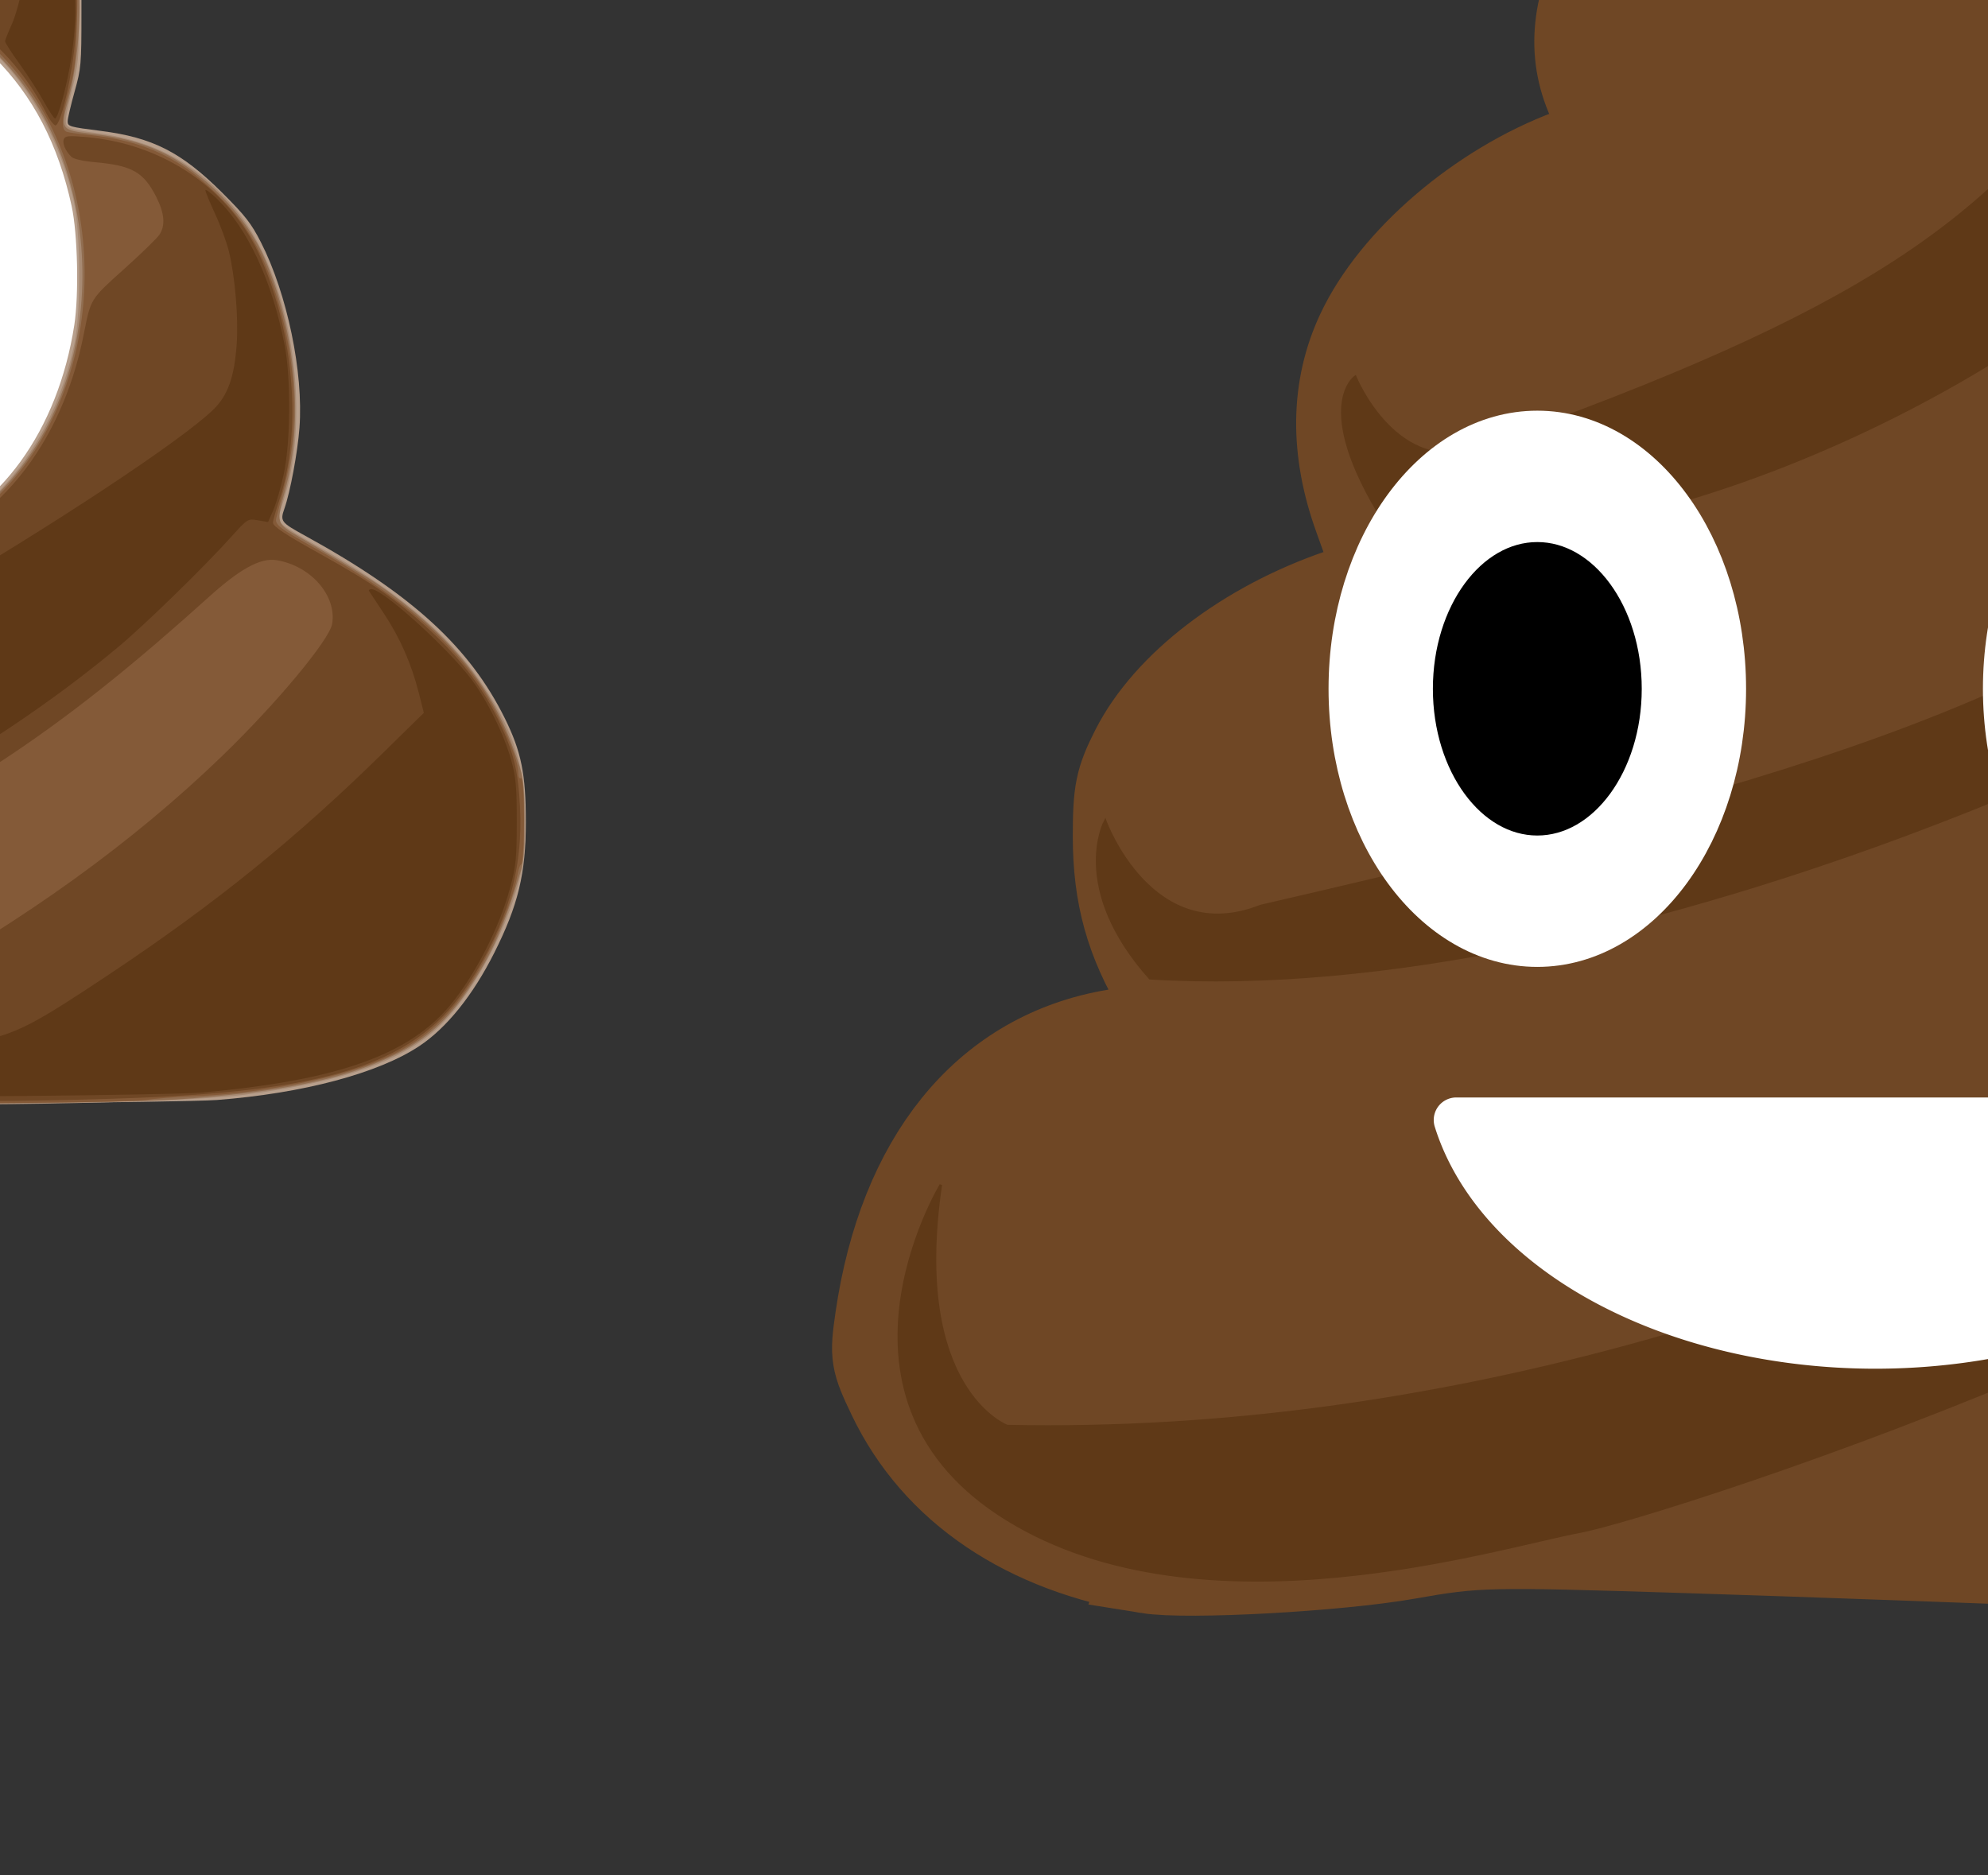 <?xml version="1.0" encoding="UTF-8" standalone="no"?>
<!-- Created with Inkscape (http://www.inkscape.org/) -->

<svg
   xmlns:dc="http://purl.org/dc/elements/1.1/"
   xmlns:cc="http://creativecommons.org/ns#"
   xmlns:rdf="http://www.w3.org/1999/02/22-rdf-syntax-ns#"
   xmlns:svg="http://www.w3.org/2000/svg"
   xmlns="http://www.w3.org/2000/svg"
   xmlns:sodipodi="http://sodipodi.sourceforge.net/DTD/sodipodi-0.dtd"
   xmlns:inkscape="http://www.inkscape.org/namespaces/inkscape"
   id="svg3336"
   version="1.1"
   inkscape:version="0.91 r13725"
   width="794"
   height="749"
   viewBox="0 0 794 749"
   sodipodi:docname="turd.svg">
  <rect x="0" y="0" width="794" height="749" fill="#333333" stroke="none"/>
  <defs
     id="defs3340" />
  <sodipodi:namedview
     pagecolor="#ffffff"
     bordercolor="#666666"
     borderopacity="1"
     objecttolerance="10"
     gridtolerance="10"
     guidetolerance="10"
     inkscape:pageopacity="0"
     inkscape:pageshadow="2"
     inkscape:window-width="1094"
     inkscape:window-height="860"
     id="namedview3338"
     showgrid="false"
     inkscape:zoom="0.19962217"
     inkscape:cx="1048.3146"
     inkscape:cy="-207.97124"
     inkscape:window-x="0"
     inkscape:window-y="1"
     inkscape:window-maximized="0"
     inkscape:current-layer="g4205" />
  <g
     inkscape:groupmode="layer"
     id="layer1"
     inkscape:label="bot" />
  <g
     id="g3375"
     inkscape:export-xdpi="90"
     inkscape:export-ydpi="90">
    <g
       transform="translate(26.108,-22.378)"
       id="g3346">
      <g
         id="g4225"
         transform="translate(-633.697,-252.978)">
        <ellipse
           transform="translate(-26.108,22.378)"
           style="fill:#ffffff;fill-opacity:1;stroke:none;stroke-width:1;stroke-miterlimit:4;stroke-dasharray:none;stroke-opacity:1"
           id="path3364"
           cx="318.889"
           cy="362.977"
           rx="88.891"
           ry="116.242" />
        <ellipse
           transform="translate(-26.108,22.378)"
           ry="116.242"
           rx="88.891"
           cy="362.977"
           cx="582.453"
           id="ellipse3368"
           style="fill:#ffffff;fill-opacity:1;stroke:none;stroke-width:1;stroke-miterlimit:4;stroke-dasharray:none;stroke-opacity:1" />
        <rect
           transform="translate(-26.108,22.378)"
           style="fill:#ffffff;fill-opacity:1;stroke:none;stroke-width:1;stroke-miterlimit:4;stroke-dasharray:none;stroke-opacity:1"
           id="rect3370"
           width="329.456"
           height="87.026"
           x="275.997"
           y="506.57" />
        <path
           style="fill:#b79f8c"
           d="m 532.621,716.114 c -1.925,-0.209 -19.475,-0.846 -39,-1.415 -19.525,-0.57 -47.425,-1.694 -62,-2.498 -14.575,-0.804 -44.95,-2.154 -67.5,-2.998 -22.55,-0.845 -50.45,-2.025 -62,-2.623 -22.682,-1.174 -19.512,-1.41 -68,5.069 -23.567,3.149 -47.511,4.343 -73.5,3.665 -31.864,-0.831 -50.479,-4.095 -72.589,-12.725 -33.518,-13.083 -57.197,-39.103 -62.888,-69.105 -6.454,-34.025 10.988,-84.067 37.763,-108.338 16.807,-15.235 39.547,-25.613 62.43,-28.49 14.253,-1.792 15.286,-2.014 15.258,-3.276 -0.015,-0.663 -2.077,-3.905 -4.583,-7.205 -13.829,-18.209 -21.02,-44.294 -18.408,-66.766 4.135,-35.569 23.576,-66.774 52.112,-83.645 21.733,-12.849 48.906,-20.438 48.906,-13.658 0,0.748 -1.376,4.593 -3.057,8.544 -7.044,16.554 -9.986,30.068 -10.671,49.026 -1.876,51.908 24.608,97.947 64.228,111.652 7.164,2.478 9.359,2.765 21,2.745 11.37,-0.02 14.003,-0.356 21,-2.684 11.811,-3.929 19.88,-9.084 30.064,-19.205 17.025,-16.92 27.51,-37.688 32.571,-64.508 1.933,-10.245 1.621,-36.739 -0.564,-48 -7.201,-37.098 -25.927,-64.185 -53.51,-77.404 -10.739,-5.147 -20.029,-6.944 -32.916,-6.369 -22.327,0.996 -41.25,11.431 -56.948,31.404 -3.618,4.603 -7.316,8.37 -8.218,8.37 -3.8,0 -13.4,-17.704 -17.081,-31.5 -2.996,-11.228 -3.056,-28.779 -0.139,-40.5 5.685,-22.842 18.218,-43.161 40.149,-65.092 18.138,-18.137 28.637,-24.844 53.092,-33.916 6.325,-2.346 11.914,-4.641 12.419,-5.099 0.543,-0.492 -0.55,-3.688 -2.667,-7.804 -4.833,-9.395 -6.124,-16.268 -5.467,-29.089 0.961,-18.739 8.007,-36.607 23.361,-59.239 10.815,-15.943 11.596,-17.982 11.549,-30.17 -0.063,-16.551 -3.719,-29.23 -10.092,-34.997 -11.572,-10.473 23.651,-14.54 46.896,-5.416 14.461,5.676 36.476,18.06 58.649,32.99 83.52,56.238 122.292,114.282 112.824,168.903 -2.869,16.549 -3.335,15.295 6.027,16.218 16.125,1.591 24.73,3.636 34,8.082 19.053,9.138 38.112,28.625 50.383,51.517 l 4.617,8.612 0,21.5 c 0,20.403 -0.14,22.002 -2.75,31.339 -1.512,5.412 -2.75,10.69 -2.75,11.731 0,2.127 0.514,2.278 13.371,3.912 20.517,2.607 32.071,8.486 48.187,24.518 9.388,9.339 11.75,12.359 15.644,20 10.494,20.592 17.003,51.92 15.375,74 -0.722,9.797 -3.683,25.717 -6.009,32.309 -1.786,5.061 -1.437,5.519 8.234,10.825 42.645,23.399 65.748,44.524 79.813,72.978 6.553,13.256 8.378,22.272 8.379,41.387 10e-4,20.55 -3.075,33.286 -12.626,52.271 -8.518,16.934 -19.009,29.978 -29.95,37.24 -16.386,10.877 -46.47,18.886 -80.826,21.519 -12.526,0.96 -154.334,2.195 -161.591,1.407 z m -98.211,-98.499 c 38.195,-4.176 73.919,-18.985 103.586,-42.943 13.547,-10.939 16.675,-17.698 10.799,-23.328 -1.554,-1.489 -4.366,-3.203 -6.25,-3.81 -4.393,-1.415 -202.008,-2.376 -230.005,-1.119 -21.498,0.965 -25.003,1.929 -27.76,7.637 -1.894,3.92 -0.174,7.516 6.828,14.277 35.214,34.001 94.73,54.542 142.802,49.286 z m 140.697,-126.765 c 32.135,-11.077 55.662,-43.503 62.159,-85.673 1.887,-12.25 1.349,-36.395 -1.06,-47.5 -5.353,-24.682 -15.466,-44.101 -31.024,-59.574 -8.999,-8.949 -18.707,-15.227 -29.756,-19.243 -6.679,-2.428 -8.592,-2.656 -22.306,-2.669 -13.008,-0.012 -15.869,0.286 -21.542,2.248 -40.214,13.907 -67.474,64.338 -62.977,116.51 1.992,23.11 7.948,42.924 17.518,58.279 6.368,10.217 18.169,22.441 27.869,28.865 9.211,6.101 13.169,7.929 23.132,10.682 10.331,2.855 26.493,2.035 37.986,-1.926 z M 545.844,449.614 c -11.822,-2.33 -23.821,-13.016 -30.673,-27.316 -6.582,-13.736 -7.987,-20.431 -7.999,-38.122 -0.009,-12.635 0.35,-16.261 2.272,-23 5.392,-18.9 15.423,-32.547 28.778,-39.147 6.561,-3.242 8.329,-3.682 14.68,-3.646 18.924,0.107 34.964,14.343 42.893,38.069 3.163,9.464 3.251,10.192 3.289,27.224 0.034,15.274 -0.248,18.491 -2.219,25.291 -6.462,22.295 -20.367,37.535 -37.128,40.693 -6.096,1.149 -7.854,1.143 -13.891,-0.047 z m -265.223,-0.523 c -14.415,-3.81 -27.669,-19.234 -34.215,-39.818 -2.894,-9.099 -3.608,-32.427 -1.337,-43.638 3.754,-18.528 15.351,-36.178 28.458,-43.311 6.044,-3.29 15.472,-4.807 22.63,-3.642 15.241,2.481 29.534,17.691 37.112,39.494 2.622,7.545 2.783,8.996 2.816,25.5 0.032,15.621 -0.216,18.3 -2.306,24.957 -6.817,21.709 -19.578,36.642 -34.618,40.51 -7.242,1.862 -11.339,1.851 -18.54,-0.052 z"
           id="path3360"
           inkscape:connector-curvature="0" />
        <path
           style="fill:#a78a73"
           d="m 528.121,715.633 c -28.364,-1.209 -64.531,-2.948 -93,-4.47 -45.037,-2.408 -131.999,-5.83 -149,-5.863 -12.843,-0.025 -20.341,0.598 -38,3.157 -36.756,5.326 -51.298,6.624 -74.5,6.645 -31.645,0.029 -56.378,-3.448 -77.967,-10.963 -36.93,-12.855 -58.475,-33.563 -68.644,-65.98 -2.427,-7.736 -2.811,-10.58 -2.771,-20.483 0.039,-9.549 0.6,-13.705 3.306,-24.5 8.449,-33.709 22.181,-56.921 43.279,-73.156 15.764,-12.13 38.657,-21.001 58.797,-22.785 10.056,-0.89 13,-1.517 13,-2.766 0,-0.577 -2.195,-4.028 -4.877,-7.671 -13.347,-18.122 -19.328,-36.111 -19.278,-57.989 0.079,-34.421 18.981,-70.661 46.213,-88.602 18.278,-12.042 49.587,-23.15 52.404,-18.593 0.319,0.516 -0.963,4.678 -2.848,9.25 -7.651,18.551 -10.614,33.573 -10.614,53.812 0,23.043 3.892,39.681 13.969,59.724 25.305,50.328 74.406,65.961 115.531,36.783 15.466,-10.973 30.042,-32.674 37.332,-55.58 11.825,-37.156 6.12,-81.731 -14.409,-112.585 -26.57,-39.932 -72.021,-50.389 -107.923,-24.831 -5.989,4.263 -17.229,15.448 -23.105,22.99 -2.771,3.557 -3.287,3.834 -4.805,2.574 -3.174,-2.634 -9.475,-14.537 -12.505,-23.621 -7.613,-22.825 -5.579,-44.692 6.414,-68.954 7.21,-14.586 18.437,-29.259 33.87,-44.265 18.333,-17.825 26.785,-22.799 58.881,-34.647 2.612,-0.964 4.75,-2.345 4.75,-3.067 0,-0.722 -1.568,-4.623 -3.485,-8.667 -11.382,-24.019 -5.556,-51.104 18.859,-87.681 5.26,-7.88 9.915,-15.98 10.344,-18 1.298,-6.104 0.71,-22.192 -1.109,-30.342 -1.174,-5.26 -2.716,-8.997 -4.911,-11.897 -1.76,-2.325 -3.773,-4.996 -4.475,-5.934 -5.838,-7.816 19.025,-11.562 37.863,-5.704 27.89,8.672 79.099,40.962 115.081,72.566 36.98,32.479 58.717,66.278 64.37,100.084 1.982,11.855 1.655,22.556 -1.124,36.81 -1.167,5.985 -1.462,9.598 -0.834,10.226 0.534,0.534 5.991,1.411 12.126,1.95 25.346,2.224 39.431,9.115 57.896,28.323 10.152,10.561 19.558,23.594 24.247,33.594 2.59,5.524 2.65,6.106 2.65,25.652 0,18.856 -0.17,20.675 -2.967,31.794 -2.211,8.787 -2.698,12.221 -1.911,13.469 0.768,1.217 3.743,2.012 10.883,2.909 24.006,3.015 41.224,12.309 56.502,30.5 21.845,26.01 30.77,79.836 19.282,116.285 l -2.508,7.958 2.479,2.132 c 1.364,1.173 7.6,4.975 13.859,8.45 30.239,16.786 51.43,34.444 64.805,54.002 12.147,17.762 16.94,31.258 17.758,50 0.311,7.132 0.064,15.881 -0.576,20.374 -3.099,21.758 -17.997,51.779 -33.064,66.626 -14.432,14.222 -38.709,22.824 -79.043,28.008 -25.979,3.339 -127.552,5.037 -176.5,2.949 z m -88.897,-97.492 c 22.729,-2.98 41.539,-8.542 61.008,-18.042 21.925,-10.698 47.613,-30.055 51.915,-39.119 1.701,-3.585 1.697,-3.853 -0.13,-7.264 -1.267,-2.366 -3.555,-4.371 -6.896,-6.041 l -5,-2.5 -122,0 -122,0 -5.572,2.613 c -6.108,2.865 -8.678,6.761 -7.516,11.393 1.961,7.813 26.865,27.346 49.588,38.893 35.094,17.834 71.442,24.676 106.603,20.067 z M 572.621,493.134 c 31.465,-9.627 56.063,-40.225 64.679,-80.458 2.762,-12.894 2.543,-45.081 -0.39,-57.593 -7.962,-33.957 -27.742,-61.61 -52.789,-73.801 -8.59,-4.181 -13.497,-5.535 -23.924,-6.604 -42.655,-4.372 -78.901,28.677 -90.793,82.785 -2.821,12.835 -2.993,37.005 -0.368,51.714 6.49,36.372 24.747,64.078 51.682,78.429 12.027,6.408 20.024,8.188 34.403,7.656 7.155,-0.265 14.22,-1.123 17.5,-2.127 z m -26.199,-44.485 c -10.424,-1.757 -22.905,-12.137 -29.491,-24.526 -11.909,-22.403 -12.277,-54.031 -0.896,-77.012 11.799,-23.824 32.471,-33.456 52.182,-24.315 7.88,3.655 17.684,14.179 22.376,24.02 6.467,13.565 7.533,18.954 7.49,37.86 -0.043,18.886 -1.149,24.41 -7.56,37.757 -6.726,14.004 -17.732,23.367 -30.701,26.118 -5.842,1.24 -6.59,1.245 -13.4,0.097 z M 281.551,448.371 c -14.782,-4.186 -27.695,-19.223 -34.087,-39.695 -2.095,-6.709 -2.335,-9.345 -2.279,-25 0.057,-16.005 0.281,-18.155 2.617,-25.167 5.807,-17.424 17.819,-32.439 29.441,-36.799 7.941,-2.979 20.64,-2.625 27.541,0.767 12.782,6.283 24.115,22.44 28.945,41.27 2.1,8.187 1.814,34.573 -0.466,42.928 -8.051,29.509 -30.585,47.678 -51.712,41.695 z"
           id="path3358"
           inkscape:connector-curvature="0" />
        <path
           style="fill:#916e51"
           d="m 537.121,715.676 c -18.568,-0.806 -46.389,-2.184 -101,-5.004 -44.409,-2.293 -106.373,-4.797 -139.5,-5.638 -21.882,-0.555 -23.215,-0.473 -48.5,2.999 -14.3,1.963 -30.725,4.02 -36.5,4.57 -5.775,0.55 -16.005,1.533 -22.733,2.183 -6.728,0.65 -16.628,0.914 -22,0.587 -39.893,-2.432 -64.569,-7.501 -85.897,-17.643 C 67.072,691.111 59.578,685.857 49.621,675.736 39.366,665.311 33.174,654.873 27.933,639.176 c -3.215,-9.629 -3.681,-12.246 -3.739,-21 -0.036,-5.5 0.48,-11.8 1.146,-14 0.666,-2.2 2.295,-8.501 3.62,-14.002 4.974,-20.656 14.244,-39.931 26.276,-54.638 16.651,-20.353 44.935,-34.537 75.491,-37.858 5.717,-0.621 10.971,-1.693 11.676,-2.382 1.036,-1.014 0.562,-2.193 -2.492,-6.186 -23.383,-30.582 -27.453,-67.167 -11.495,-103.329 13.315,-30.174 35.295,-49.597 68.546,-60.574 13.004,-4.293 18.459,-5.218 19.211,-3.258 0.305,0.796 -1.094,5.431 -3.109,10.301 -12.22,29.52 -13.629,64.632 -3.781,94.179 6.011,18.033 15.198,33.517 26.982,45.473 15.32,15.544 30.432,22.942 49.896,24.428 14.959,1.142 30.204,-3.305 44.94,-13.11 21.432,-14.26 38.556,-43.288 44.19,-74.908 3.454,-19.386 1.697,-45.806 -4.32,-64.987 -17.278,-55.072 -67.104,-83.607 -110.229,-63.127 -13.008,6.178 -22.259,13.904 -35.349,29.525 l -3.732,4.453 -2.961,-3.394 c -4.009,-4.596 -9.526,-16.16 -12.273,-25.729 -1.888,-6.578 -2.25,-10.186 -2.192,-21.877 0.061,-12.212 0.415,-15.15 2.776,-23 8.114,-26.98 29.667,-56.026 57.113,-76.971 6.458,-4.928 23.247,-13.162 36.95,-18.121 5.939,-2.15 11.005,-4.441 11.256,-5.092 0.251,-0.651 -1.469,-5.07 -3.822,-9.819 -4.178,-8.432 -4.289,-8.916 -4.702,-20.478 -0.818,-22.94 5.275,-39.531 25.451,-69.301 4.019,-5.93 7.823,-12.68 8.453,-15 0.718,-2.643 0.956,-8.699 0.637,-16.218 -0.615,-14.48 -3.063,-23.202 -8.198,-29.201 -1.938,-2.264 -3.524,-4.789 -3.524,-5.609 0,-0.821 1.688,-2.515 3.75,-3.766 3.262,-1.978 5.137,-2.279 14.405,-2.319 5.86,-0.025 11.71,0.444 13,1.042 1.29,0.598 5.582,2.065 9.539,3.26 19.22,5.805 55.473,27.176 89.067,52.507 49.655,37.441 79.501,77.091 86.819,115.337 1.974,10.32 1.756,27.722 -0.491,39.225 -1.018,5.212 -1.63,10.053 -1.359,10.759 0.613,1.596 2.049,1.881 16.007,3.169 18.282,1.687 30.262,6.558 44.702,18.175 12.234,9.841 26.486,27.668 33.045,41.331 2.91,6.063 3.496,8.538 4.047,17.09 0.882,13.717 -0.821,31.992 -4.133,44.345 -3.391,12.644 -3.315,12.762 9.152,14.24 11.491,1.362 19.241,3.346 27.241,6.974 17.059,7.735 34.354,25.424 41.845,42.799 12.495,28.982 15.693,65.299 8.172,92.799 -3.577,13.078 -3.575,13.082 5.695,18.483 24.411,14.221 29.695,17.491 36.801,22.773 25.295,18.802 40.271,37.888 48.957,62.395 3.954,11.154 3.968,11.25 4.105,27.194 0.094,10.974 -0.29,17.414 -1.222,20.5 -7.016,23.226 -11.56,33.516 -21.101,47.78 -8.337,12.464 -17.044,20.21 -29.539,26.279 -20.121,9.773 -45.769,14.951 -88.5,17.866 -18.148,1.238 -118.006,2.007 -139.5,1.074 z m -93.5,-97.651 c 29.119,-4.249 55.24,-14.312 80,-30.82 17.978,-11.986 30,-23.689 30,-29.203 0,-3.824 -2.866,-7.878 -7.41,-10.482 l -4.09,-2.344 -121,-0.267 c -85.142,-0.188 -122.574,0.059 -126.31,0.833 -6.06,1.256 -11.692,5.549 -12.444,9.486 -1.75,9.155 21.016,28.512 51.755,44.004 36.127,18.208 71.688,24.311 109.5,18.793 z M 570.469,494.094 c 12.794,-2.89 25.839,-10.834 37.653,-22.929 44.283,-45.337 42.939,-131.27 -2.738,-175.122 -9.745,-9.356 -19.52,-15.498 -30.484,-19.156 -6.895,-2.3 -9.425,-2.601 -22.278,-2.651 -13.295,-0.051 -15.107,0.166 -21.806,2.611 -38.252,13.966 -64.194,57.118 -64.194,106.78 0,49.261 21.035,88.56 56.621,105.782 14.792,7.158 29.721,8.639 47.226,4.685 z m -28.238,-46.843 c -14.966,-5.521 -27.741,-22.892 -32.317,-43.944 -2.312,-10.635 -2.017,-30.05 0.611,-40.13 4.84,-18.57 15.37,-33.555 27.917,-39.732 5.933,-2.921 7.542,-3.266 15.159,-3.254 7.337,0.011 9.339,0.413 14.409,2.888 12.215,5.963 23.065,20.921 27.791,38.312 3.05,11.224 3.035,34.364 -0.031,45.787 -4.83,17.999 -14.57,31.627 -26.966,37.732 -5.568,2.742 -7.925,3.309 -14.659,3.522 -5.098,0.162 -9.442,-0.269 -11.914,-1.18 z m -262.766,0.09 c -11.466,-4.278 -19.538,-12.28 -26.397,-26.164 -6.619,-13.4 -7.858,-19.295 -7.776,-37 0.055,-11.938 0.498,-16.592 2.171,-22.8 5.277,-19.591 18.872,-36.235 32.935,-40.323 7.771,-2.259 17.498,-1.454 24.636,2.038 11.67,5.709 23.073,21.832 27.685,39.144 2.809,10.541 3.049,32.507 0.469,42.942 -2.695,10.903 -9.801,24.475 -16.401,31.326 -8.137,8.446 -14.492,11.442 -25.168,11.866 -5.509,0.218 -9.786,-0.143 -12.156,-1.027 z"
           id="path3356"
           inkscape:connector-curvature="0" />
        <path
           style="fill:#845a38"
           d="m 547.371,715.906 c -11.412,-0.149 -20.75,-0.641 -20.75,-1.094 0,-0.453 -9.779,-1.136 -21.731,-1.517 -11.952,-0.382 -37.827,-1.572 -57.5,-2.645 -30.415,-1.659 -88.162,-4.143 -153.269,-6.594 -14.762,-0.556 -18.05,-0.322 -42.5,3.019 -33.764,4.613 -52.401,6.577 -62.55,6.591 -4.48,0.006 -8.535,0.496 -9.144,1.105 -0.676,0.676 -3.335,0.889 -6.95,0.559 -3.221,-0.294 -12.381,-1.006 -20.356,-1.582 -66.78,-4.824 -108.336,-28.903 -123.105,-71.33 -1.578,-4.532 -2.875,-9.216 -2.882,-10.407 -0.007,-1.192 -0.504,-2.33 -1.104,-2.53 -1.354,-0.451 -1.472,-22.823 -0.125,-23.701 0.508,-0.331 1.497,-3.752 2.197,-7.602 3.098,-17.033 12.126,-39.285 21.89,-53.953 16.551,-24.863 46.282,-41.918 79.441,-45.57 13.837,-1.524 14.689,-1.741 14.679,-3.746 -0.005,-0.952 -2.592,-5.339 -5.75,-9.748 -13.699,-19.128 -18.911,-36.515 -17.957,-59.902 0.66,-16.176 3.56,-27.438 11.093,-43.081 8.884,-18.448 20.049,-31.596 35.267,-41.53 13.275,-8.666 33.481,-17.066 44.779,-18.614 5.6,-0.768 5.718,-0.155 1.687,8.756 -6.009,13.286 -9.863,30.758 -10.783,48.888 -1.332,26.262 7.034,56.34 21.731,78.13 8.608,12.762 23.213,26.003 35.466,32.153 10.428,5.234 19.045,7.185 31.475,7.127 10.229,-0.048 12.532,-0.407 20.842,-3.244 18.475,-6.308 30.512,-15.456 42.327,-32.166 11.232,-15.885 19.179,-35.357 22.38,-54.831 2.672,-16.256 1.654,-40.977 -2.313,-56.169 -6.009,-23.014 -15.758,-40.507 -30.409,-54.566 -12.715,-12.201 -24.51,-18.635 -40.043,-21.844 -17.241,-3.561 -34.854,-0.295 -51.518,9.555 -5.748,3.398 -21.287,18.024 -26.935,25.355 -3.037,3.941 -3.113,3.973 -5.149,2.148 -2.981,-2.672 -9.613,-15.918 -12.34,-24.648 -3.17,-10.146 -3.397,-33.642 -0.43,-44.5 5.885,-21.539 18.942,-41.982 40.357,-63.187 5.658,-5.603 13.087,-12.31 16.509,-14.905 7.193,-5.456 24.147,-13.801 37.433,-18.425 13.943,-4.853 13.574,-4.239 8.533,-14.225 -12.164,-24.096 -6.344,-51.767 18.662,-88.733 9.084,-13.429 11.092,-18.529 11.092,-28.17 0,-14.715 -3.767,-29.241 -9.181,-35.408 -3.685,-4.197 -3.334,-6.59 1.193,-8.14 1.918,-0.656 3.038,-1.282 2.488,-1.391 -0.55,-0.108 1.418,-0.489 4.374,-0.846 6.99,-0.844 18.814,-0.121 16.985,1.038 -0.96,0.608 -0.582,0.866 1.285,0.877 13.562,0.079 53.219,21.347 90.949,48.777 59.2,43.039 91.015,85.893 96.129,129.483 1.169,9.965 0.569,18.725 -2.398,35.003 -0.884,4.851 -0.925,7.052 -0.145,7.832 0.597,0.597 6.2,1.514 12.453,2.037 18.144,1.519 29.054,5.149 41.868,13.928 12.653,8.669 25.442,22.735 34.966,38.455 7.828,12.922 8.358,15.465 7.764,37.265 -0.44,16.157 -0.869,20.018 -3.12,28.057 -3.113,11.12 -3.358,15.831 -0.86,16.538 0.963,0.272 4.675,0.792 8.25,1.154 23.178,2.349 38.1,9.573 54.088,26.185 9.728,10.108 15.748,20.655 20.718,36.3 8.768,27.6 9.986,54.33 3.584,78.673 -1.421,5.405 -2.799,10.74 -3.061,11.855 -0.648,2.758 1.02,4.046 16.171,12.496 30.687,17.113 50.118,33.053 64.102,52.586 7.703,10.76 16.398,30.336 16.398,36.917 0,1.472 0.432,2.324 1,1.973 1.664,-1.028 1.684,33.363 0.02,34.5 -0.402,0.275 -1.056,2.3 -1.452,4.5 -1.268,7.038 -5.577,18.717 -10.636,28.826 -12.847,25.67 -26.265,38.461 -49.089,46.79 -17.709,6.463 -46.226,11.543 -69.843,12.442 -7.425,0.283 -15.75,0.943 -18.5,1.468 -5.005,0.955 -79.707,1.712 -118.75,1.203 z M 440.966,619.176 c 34.567,-4.531 67.536,-18.402 95.156,-40.034 12.372,-9.69 18.503,-16.796 18.496,-21.438 -0.006,-3.937 -3.502,-8.725 -8.207,-11.237 l -4.289,-2.29 -123.5,0 c -134.315,0 -128.083,-0.263 -134.001,5.655 -5.394,5.394 -3.888,11.811 4.672,19.917 26.769,25.347 68.856,44.89 107.328,49.838 10.753,1.383 32.173,1.185 44.344,-0.411 z M 569.108,495.161 c 22.043,-4.669 44.332,-23.45 57.303,-48.283 27.295,-52.259 16.306,-120.336 -25.175,-155.953 -6.773,-5.815 -20.147,-13.158 -28.614,-15.71 -8.315,-2.506 -26.001,-3.111 -34.214,-1.171 -44.033,10.402 -74.793,59.045 -72.489,114.632 0.9,21.725 5.442,41.539 12.95,56.5 12.531,24.969 31.724,42.192 54.753,49.132 9.091,2.74 24.796,3.117 35.487,0.853 z M 544.551,447.371 c -16.163,-4.577 -29.433,-21.863 -34.103,-44.424 -1.636,-7.902 -1.926,-12.162 -1.516,-22.271 0.826,-20.393 6.643,-35.917 17.821,-47.557 10.653,-11.094 21.937,-15.078 33.973,-11.995 15.685,4.018 27.348,17.236 34.055,38.595 2.071,6.596 2.342,9.42 2.342,24.457 0,19.507 -1.089,25.058 -7.468,38.077 -9.503,19.394 -28.316,29.871 -45.103,25.118 z m -262.429,0.434 c -14.049,-3.675 -26.933,-18.459 -33.664,-38.629 -2.092,-6.27 -2.336,-8.825 -2.336,-24.5 0,-15.55 0.261,-18.336 2.342,-25 5.067,-16.226 15.733,-30.806 26.193,-35.804 20.098,-9.602 40.393,-0.19 52.4,24.304 5.902,12.04 7.042,17.939 7.054,36.5 0.009,14.519 -0.271,17.4 -2.331,24 -7.44,23.827 -22.485,38.755 -39.899,39.59 -3.717,0.178 -8.109,-0.029 -9.759,-0.461 z"
           id="path3354"
           inkscape:connector-curvature="0" />
        <path
           style="fill:#6f4725"
           d="m 574.621,715.037 c -43.64,-1.297 -80.505,-2.792 -120.5,-4.886 -25.85,-1.354 -64.1,-3.13 -85,-3.947 -20.9,-0.817 -49.475,-1.997 -63.5,-2.622 l -25.5,-1.136 -25.5,3.563 c -45.972,6.424 -53.455,7.071 -82,7.091 -27.248,0.019 -37.033,-0.8 -55,-4.606 -30.086,-6.373 -51.8,-17.338 -67.618,-34.146 -12.061,-12.815 -19.682,-27.302 -22.952,-43.627 -2.782,-13.889 -0.259,-32.852 7.238,-54.388 6.555,-18.833 16.48,-34.757 29.295,-47 18.419,-17.598 38.955,-26.724 67.848,-30.154 12.271,-1.457 14.189,-1.917 14.189,-3.409 0,-0.433 -2.629,-4.428 -5.843,-8.878 -11.266,-15.6 -16.944,-29.605 -19.145,-47.218 -4.254,-34.042 14.64,-75.952 43.536,-96.572 8.162,-5.825 21.954,-12.635 33.076,-16.334 11.904,-3.959 16.376,-4.749 16.376,-2.893 0,2.96 -5.925,6.887 -16.95,11.235 -23.71,9.35 -42.097,23.657 -52.113,40.547 l -4.438,7.483 0.005,10.017 c 0.006,10.602 1.471,15.364 5.37,17.45 2.971,1.59 18.961,3.197 38.88,3.908 l 18.469,0.659 3.719,10.5 c 8.889,25.093 18.886,39.594 39.306,57.017 10.318,8.803 11.656,10.318 10,11.317 -3.144,1.897 -52.575,7.699 -86.25,10.122 -34.846,2.508 -44.904,3.499 -52.407,5.166 -13.758,3.056 -33.944,14.301 -45.419,25.303 -6.091,5.84 -9.174,14.295 -9.174,25.156 0,8.199 0.875,9.063 12.191,12.034 28.245,7.415 68.376,10.247 113.091,7.979 25.735,-1.305 36.54,-2.507 69.003,-7.67 12.531,-1.993 23.822,-3.364 25.091,-3.045 1.269,0.318 7.891,4.664 14.716,9.657 57.516,42.079 119.66,53.415 180.958,33.011 33.317,-11.09 67.397,-33.634 83.433,-55.19 7.43,-9.987 8.206,-19.811 1.955,-24.728 -3.54,-2.785 -7.292,-3 -71.937,-4.136 -57.874,-1.016 -66.85,-1.443 -66.281,-3.151 0.175,-0.526 5.935,-3.343 12.8,-6.26 12.843,-5.458 31.855,-14.198 56.627,-26.031 l 14.146,-6.758 8.344,3.767 c 13.59,6.136 19.205,7.544 32.365,8.112 14.462,0.625 23.419,-0.988 34.376,-6.192 28.905,-13.727 50.019,-43.971 57.58,-82.482 2.757,-14.039 2.597,-13.782 16.053,-25.851 6.854,-6.147 13.231,-12.351 14.171,-13.785 2.396,-3.657 1.979,-8.532 -1.283,-14.979 -5.066,-10.013 -9.656,-12.603 -24.699,-13.938 -4.67,-0.414 -8.385,-1.277 -9.257,-2.148 -2.367,-2.367 -3.639,-5.346 -2.997,-7.02 0.505,-1.315 1.851,-1.459 8.475,-0.907 31.553,2.631 58.285,21.053 70.235,48.4 13.516,30.931 16.423,69.685 7.278,96.998 -1.339,3.999 -2.435,7.89 -2.435,8.646 0,1.524 4.787,4.698 19,12.598 22.128,12.3 32.397,19.569 45.856,32.461 11.105,10.637 19.428,21.846 25.263,34.025 5.962,12.443 7.797,19.847 8.552,34.5 1.275,24.773 -5.062,46.664 -20.383,70.415 -20.182,31.286 -52.825,42.578 -132.288,45.759 -27.291,1.093 -71.242,1.686 -88,1.188 z m -91.641,-15.367 c 37.069,-5.722 49.993,-10.147 83.141,-28.471 51.87,-28.673 94.461,-59.388 130.206,-93.902 21.655,-20.909 42.905,-46.45 43.937,-52.809 1.842,-11.351 -8.681,-23.285 -22.407,-25.412 -6.241,-0.967 -14.406,3.496 -26.735,14.613 -56.984,51.381 -95.349,77.318 -160.479,108.495 -32.583,15.597 -45.063,21.085 -65.773,28.922 -31.366,11.869 -60.635,25.7 -67.993,32.13 -4.511,3.941 -3.967,5.682 2.874,9.203 5.531,2.846 14.943,4.749 35.371,7.15 21.02,2.471 32.249,2.49 47.859,0.081 z M 348.621,473.391 c 0,-0.829 2.787,-5.942 6.194,-11.361 17.054,-27.13 23.189,-46.193 24.495,-76.111 0.368,-8.43 1.07,-14.592 1.717,-15.077 0.602,-0.451 6.269,-3.019 12.594,-5.707 12.217,-5.192 56.665,-27.147 71.174,-35.156 4.771,-2.634 8.995,-4.467 9.388,-4.074 0.393,0.393 -0.683,5.564 -2.389,11.493 -5.42,18.824 -6.612,27.118 -6.579,45.779 0.023,13.235 0.514,19.539 2.218,28.465 2.741,14.357 2.761,17.424 0.133,19.872 -4.047,3.77 -53.592,22.884 -92.624,35.732 -22.572,7.43 -26.321,8.306 -26.321,6.146 z m -65.911,-25.8 c -16.538,-3.246 -32.167,-24.034 -36.024,-47.915 -4.276,-26.474 3.053,-53.27 18.636,-68.133 9.292,-8.863 12.889,-10.367 24.799,-10.367 9.201,0 10.425,0.236 15.319,2.947 7.762,4.3 16.383,14.022 21.118,23.816 5.99,12.39 7.478,19.706 7.472,36.737 -0.006,16.692 -1.302,23.011 -7.282,35.5 -7.122,14.877 -16.697,23.909 -28.588,26.967 -6.528,1.679 -8.838,1.746 -15.45,0.448 z m 264.842,0.06 c -16.049,-2.663 -30.735,-19.734 -36.541,-42.476 -2.67,-10.459 -2.435,-32.315 0.461,-42.942 4.782,-17.547 15.023,-31.91 27.148,-38.074 7.187,-3.654 17.453,-4.491 24.869,-2.027 16.373,5.438 29.153,23.896 33.229,47.99 1.634,9.661 0.593,29.067 -2.059,38.374 -7.649,26.841 -26.565,42.563 -47.108,39.155 z M 626.033,320.493 c -12.533,-24.78 -34.144,-42.467 -59.726,-48.883 -4.777,-1.198 -8.663,-2.686 -8.633,-3.306 0.029,-0.62 3.462,-3.827 7.629,-7.127 11.814,-9.356 26.481,-23.645 27.999,-27.278 1.089,-2.607 1.14,-4.173 0.244,-7.503 -2.895,-10.751 -7.001,-14.384 -22.924,-20.288 -6.159,-2.284 -9.198,-2.794 -17,-2.856 -8.923,-0.071 -9.864,0.124 -15.5,3.209 -3.3,1.806 -9.431,6.081 -13.624,9.5 -36.872,30.06 -46.337,36.803 -69.915,49.813 -27.353,15.092 -41.386,21.067 -79.9,34.019 -20.022,6.733 -17.044,7.136 -29.56,-4.001 -19.825,-17.64 -34.466,-24.063 -54.936,-24.098 -12.322,-0.021 -20.356,1.857 -32.064,7.495 -11.093,5.343 -20.309,12.866 -29.038,23.705 -3.668,4.555 -7.032,8.419 -7.475,8.585 -2.561,0.964 -10.745,-14.878 -14.104,-27.303 -2.78,-10.282 -3.034,-28.659 -0.538,-38.863 3.619,-14.794 10.555,-28.688 21.903,-43.874 7.95,-10.64 31.472,-34.176 39.367,-39.391 9.044,-5.974 34.258,-16.607 44.635,-18.823 3.627,-0.775 3.56,-3.202 -0.253,-9.216 -14.364,-22.649 -9.207,-52.331 15.434,-88.834 12.742,-18.876 12.055,-17.068 11.973,-31.5 -0.099,-17.529 -2.974,-28.588 -9.148,-35.19 -5.07,-5.421 -0.377,-8.173 13.744,-8.059 20.629,0.166 41.749,9.289 81,34.989 38.92,25.483 71.109,53.648 89.443,78.261 23.725,31.85 32.4,61.46 26.99,92.121 -1.007,5.708 -1.854,12.179 -1.882,14.379 l -0.051,4 12,0.611 c 18.037,0.918 28.933,4.37 42.715,13.533 13.963,9.283 30.997,28.938 39.306,45.357 3.697,7.305 4.807,19.038 3.5,37 -1.013,13.917 -5.517,33.998 -7.796,34.758 -0.618,0.206 -2.335,-2.018 -3.813,-4.942 z m -369.912,-99.5 c 57.145,-14.096 122.267,-50.475 177.97,-99.42 19.175,-16.849 37.79,-35.177 42.136,-41.486 3.278,-4.759 3.816,-6.301 3.75,-10.734 -0.116,-7.695 -3.593,-14.779 -10.237,-20.853 -11.436,-10.456 -48.984,-37.297 -66.618,-47.623 -8.656,-5.069 -26.463,-12.72 -34.24,-14.712 -4.885,-1.251 -6.529,-1.283 -10.275,-0.199 -6.273,1.816 -8.492,5.502 -9.909,16.454 -3.376,26.099 -4.674,30.015 -17.121,51.672 -10.073,17.526 -15.184,29.065 -17.007,38.4 -1.614,8.266 -0.692,22.808 1.977,31.184 3.45,10.825 3.673,15.893 0.882,19.994 -2.931,4.306 -11.921,9.626 -25.468,15.071 -14.905,5.99 -29.691,17.03 -46.276,34.551 -9.402,9.933 -10.647,13.021 -9.106,22.595 1.121,6.967 2.918,9.075 6.956,8.159 1.424,-0.323 7.088,-1.697 12.588,-3.054 z"
           id="path3352"
           inkscape:connector-curvature="0" />
        <path
           style="fill:#5f3917"
           d="m 542.621,713.05 c -4.125,-0.184 -18.967,-0.808 -32.981,-1.386 -14.015,-0.578 -25.917,-1.487 -26.45,-2.019 -0.625,-0.625 -0.385,-0.969 0.675,-0.969 3.875,0 41.385,-4.24 53.757,-6.077 22.072,-3.277 52.715,-8.937 64.77,-11.965 13.282,-3.336 19.984,-6.919 48.656,-26.011 42.454,-28.269 74.481,-54.162 109.446,-88.481 l 16.371,-16.07 -2.043,-8.081 C 771.918,540.514 767.38,530.182 761,520.53 c -3.037,-4.595 -5.741,-8.691 -6.009,-9.104 -0.268,-0.412 0.186,-0.75 1.01,-0.75 4.438,0 30.193,23.243 39.778,35.899 6.399,8.449 13.259,22.389 16.043,32.601 1.836,6.735 2.178,10.61 2.16,24.5 -0.019,14.603 -0.323,17.624 -2.64,26.277 -4.231,15.797 -14.033,34.987 -23.97,46.927 -16.622,19.973 -45.386,30.076 -99.25,34.858 -12.061,1.071 -127.595,2.112 -145.5,1.311 z M 141.627,711.586 C 114.678,708.993 83.844,699.084 66.924,687.579 48.418,674.995 34.419,655.84 28.992,635.676 c -4.715,-17.519 0.593,-50.011 11.82,-72.351 1.617,-3.218 3.19,-5.602 3.494,-5.297 0.305,0.305 -0.178,3.613 -1.072,7.351 -8.899,37.197 -1.679,65.964 21.163,84.324 l 7.724,6.208 30.5,-0.61 c 16.775,-0.336 36.575,-1.063 44,-1.617 53.542,-3.995 122.751,-17.083 183,-34.607 10.725,-3.119 20.625,-5.868 22,-6.108 1.375,-0.24 7.225,0.921 13,2.58 14.389,4.132 25.642,6.087 40.718,7.073 40.099,2.622 78.55,-6.795 113.253,-27.736 18.114,-10.931 40.126,-29.888 46.412,-39.972 5.76,-9.24 5.594,-18.777 -0.448,-25.657 -3.762,-4.284 -3.761,-4.285 12.415,-13.743 51.783,-30.277 103.097,-64.197 115.804,-76.55 5.825,-5.663 8.446,-13.028 9.356,-26.287 0.72,-10.5 -0.675,-26.96 -3.135,-36.992 -0.878,-3.58 -3.347,-10.283 -5.486,-14.897 -2.139,-4.614 -3.89,-8.87 -3.89,-9.458 0,-0.588 2.068,0.936 4.595,3.388 12.402,12.033 22.125,33.042 27.054,58.458 2.573,13.266 2.394,38.831 -0.361,51.611 -1.139,5.286 -3.013,11.739 -4.164,14.341 l -2.092,4.729 -4.064,-0.687 c -4.052,-0.685 -4.083,-0.666 -10.687,6.659 -11.011,12.212 -34.198,34.828 -44.799,43.697 -52.875,44.236 -123.634,82.753 -217.781,118.547 -62.666,23.826 -133.8,44.842 -174.348,51.511 -48.769,8.021 -91.713,10.852 -121.349,8.001 z m 6.398,-215.645 c -4.733,-5.134 -13.573,-18.353 -17.23,-25.764 -7.082,-14.354 -8.651,-21.543 -8.663,-39.7 -0.007,-11.237 0.345,-16.054 1.24,-16.95 1,-1.001 1.253,-0.662 1.265,1.699 0.029,5.801 3.131,16.104 7.662,25.45 5.966,12.306 15.802,22.593 24.323,25.44 8.848,2.956 22.475,3.102 45.969,0.493 l 20.779,-2.308 8.876,8.078 c 4.882,4.443 10.199,9.191 11.817,10.55 2.793,2.347 2.843,2.523 1,3.496 -3.586,1.893 -55.694,8.145 -81.441,9.772 -5.225,0.33 -10.506,0.805 -11.735,1.054 -1.334,0.271 -2.891,-0.257 -3.862,-1.311 z m 208.597,-33.789 c 0,-0.288 2.465,-4.656 5.477,-9.705 3.012,-5.05 7.348,-13.561 9.633,-18.914 l 4.156,-9.733 8.617,-3.678 c 18.372,-7.841 48.853,-21.8 62.158,-28.466 7.663,-3.839 14.352,-6.979 14.866,-6.979 0.514,0 1.223,3.038 1.577,6.75 0.354,3.712 1.571,11.856 2.706,18.096 2.017,11.094 2.022,11.385 0.187,13.118 -3.406,3.217 -56.37,24.108 -86.579,34.151 -15.879,5.279 -22.797,6.906 -22.797,5.361 z m -77.118,-15.856 c -8.655,-3.093 -18.844,-12.533 -24.187,-22.408 -12.434,-22.981 -12.184,-57.749 0.576,-80.212 4.385,-7.72 13.483,-16.528 20.433,-19.784 8.298,-3.887 19.314,-3.877 27.646,0.025 8.577,4.017 16.722,12.918 22.139,24.192 6.354,13.226 7.849,21.407 7.293,39.902 -0.397,13.179 -0.815,16.212 -3.193,23.165 -3.835,11.211 -7.928,17.957 -15.528,25.591 -4.901,4.923 -8.026,7.138 -12.349,8.75 -6.642,2.477 -17.079,2.833 -22.83,0.778 z m 263.514,-0.038 c -12.915,-4.042 -24.551,-18.354 -30.554,-37.582 -2.058,-6.591 -2.342,-9.499 -2.342,-24 0,-12.756 0.405,-17.968 1.785,-22.968 4.698,-17.022 15.154,-31.169 27.548,-37.27 13.86,-6.823 28.793,-3.413 40.519,9.252 20.865,22.536 23.316,67.658 5.16,94.969 -10.259,15.432 -26.867,22.372 -42.115,17.599 z m 82.08,-130.332 c -2.039,-3.712 -6.355,-10.42 -9.592,-14.906 -3.236,-4.486 -5.884,-8.594 -5.884,-9.129 0,-0.535 1.167,-3.524 2.594,-6.64 1.427,-3.117 3.256,-9.503 4.065,-14.191 1.76,-10.197 0.784,-20.807 -3.209,-34.884 -1.404,-4.95 -2.814,-10.125 -3.133,-11.5 l -0.581,-2.5 3.209,3 c 4.533,4.238 15.195,18.805 19.396,26.5 5.746,10.525 7.161,26.386 4.149,46.5 -1.602,10.697 -5.289,24.5 -6.544,24.5 -0.419,0 -2.431,-3.038 -4.47,-6.75 z m -408.861,-12.5 c -6.632,-11.902 -8.872,-20.568 -9.37,-36.25 -0.464,-14.629 0.729,-23.068 4.418,-31.245 l 1.694,-3.755 0.708,9.032 c 0.819,10.45 3.016,19.775 6.405,27.18 2.26,4.938 11.109,14.773 16.566,18.41 l 2.434,1.623 -3.718,4.378 c -2.045,2.408 -5.863,7.169 -8.485,10.582 -2.622,3.412 -5.307,6.225 -5.968,6.25 -0.661,0.025 -2.768,-2.767 -4.684,-6.204 z m 127.885,-10.454 c -11.613,-10.741 -23.286,-17.838 -34.444,-20.94 -3.36,-0.934 -5.959,-2.184 -5.776,-2.777 0.183,-0.593 10.432,-6.276 22.776,-12.629 36.485,-18.776 64.075,-36.02 95.444,-59.653 25.231,-19.009 40.291,-31.892 78.775,-67.387 l 7.145,-6.591 -0.26,-8.409 c -0.319,-10.303 -2.711,-20.814 -8.175,-35.909 -6.367,-17.594 -6.312,-17.758 2.805,-8.27 20.357,21.186 35.869,50.487 39.279,74.195 1.901,13.215 -0.022,35.931 -3.907,46.149 -0.528,1.39 -2.703,3.68 -4.833,5.089 -2.129,1.409 -8.812,7.156 -14.851,12.771 -40.551,37.707 -84.9,63.027 -145.621,83.14 -9.84,3.259 -19.12,5.908 -20.624,5.886 -1.83,-0.027 -4.388,-1.57 -7.734,-4.664 z"
           id="path3350"
           inkscape:connector-curvature="0" />
        <path
           style="fill:#101010"
           d="m 282.551,446.309 c -14.67,-3.955 -27.316,-18.928 -33.092,-39.178 -3.16,-11.08 -3.149,-33.093 0.022,-44.955 6.291,-23.528 20.982,-39.036 38.14,-40.259 8.358,-0.596 13.345,0.806 20.966,5.896 30.438,20.326 33.404,83.085 5.152,109.018 -6.355,5.833 -10.706,8.194 -17.917,9.723 -6.388,1.354 -7.415,1.335 -13.271,-0.244 z m 264.414,0.326 c -23.195,-4.589 -40.084,-37.464 -36.442,-70.939 2.593,-23.833 12.702,-41.64 28.507,-50.215 5.535,-3.003 6.868,-3.305 14.592,-3.305 7.779,0 9.035,0.29 14.803,3.417 8.227,4.461 15.28,12.303 20.18,22.437 5.919,12.242 7.419,19.635 7.437,36.645 0.017,16.523 -1.438,23.89 -7.062,35.757 -4.079,8.608 -13.071,18.686 -20.038,22.459 -3.938,2.133 -14.957,5.118 -17.253,4.674 -0.311,-0.06 -2.437,-0.48 -4.723,-0.932 z"
           id="path3348"
           inkscape:connector-curvature="0" />
      </g>
      <g
         id="g4205"
         transform="translate(1144.662,-566.069)">
        <g
           transform="translate(-259.424,32.562)"
           id="g4171" />
        <g
           id="g4242"
           inkscape:export-xdpi="90"
           inkscape:export-ydpi="90">
          <path
             style="fill:none;fill-rule:evenodd;stroke:#000000;stroke-width:1px;stroke-linecap:butt;stroke-linejoin:miter;stroke-opacity:1"
             d="m -532.686,473.928 c 0,0 40.95,24.088 -7.227,86.718 -28.906,52.995 0,81.901 0,81.901 0,0 -158.984,45.768 -91.536,175.846 -178.255,55.403 -79.492,180.663 -79.492,180.663 0,0 -110.807,-16.862 -122.851,132.487 45.768,130.078 218.683,75.027 243.293,74.674 441.52,7.577 539.581,52.995 549.217,-105.989 5.462,-72.049 -96.354,-113.216 -96.354,-113.216 0,0 43.359,-137.304 -84.31,-158.984 43.359,-122.851 -93.945,-137.304 -93.945,-137.304 0,0 40.95,-69.857 -84.31,-168.619 -113.216,-74.674 -132.486,-48.177 -132.486,-48.177 z"
             id="path4153"
             inkscape:connector-curvature="0"
             sodipodi:nodetypes="ccccccccccccc" />
          <path
             transform="translate(-285.532,54.94)"
             inkscape:connector-curvature="0"
             id="path4157"
             d="m -426.655,1159.914 c -48.515,-7.824 -84.38,-32.023 -102.04,-68.849 -6.849,-14.283 -7.121,-15.968 -4.969,-30.768 9.207,-63.294 41.942,-103.845 91.399,-113.225 6.96,-1.32 16.3,-2.4 20.756,-2.4 4.456,0 8.102,-0.411 8.102,-0.913 0,-0.502 -3.62,-6.924 -8.044,-14.271 -12.265,-20.368 -17.249,-38.254 -17.249,-61.9 0,-17.846 0.902,-22.256 7.027,-34.343 13.017,-25.69 44.271,-49.591 81.611,-62.411 12.015,-4.125 16.07,-6.583 15.236,-9.235 -0.625,-1.987 -4.076,-11.743 -7.669,-21.68 -9.626,-26.625 -9.319,-51.421 0.907,-73.273 13.541,-28.936 47.693,-58.183 83.551,-71.551 7.949,-2.963 14.837,-5.668 15.306,-6.01 0.469,-0.342 -2.115,-6.689 -5.743,-14.104 -9.117,-18.635 -7.713,-38.012 4.423,-61.034 25.48,-48.339 27.809,-55.024 24.786,-71.143 -0.859,-4.578 -4.21,-12.226 -7.447,-16.997 l -5.886,-8.673 31.892,5.009 c 22.61,3.551 48.736,14.728 92.018,43.987 21.04,14.223 56.589,50.518 70.586,72.065 18.132,27.913 26.308,57.053 22.129,78.873 -1.142,5.962 -2.416,12.836 -2.832,15.277 -0.626,3.671 2.361,5.229 17.31,9.032 38.133,9.699 69.2,33.22 78.003,59.056 4.808,14.111 5.035,41.279 0.491,58.797 -1.874,7.223 -2.982,13.821 -2.462,14.662 0.519,0.841 5.128,2.197 10.241,3.015 14.823,2.37 42.264,17.411 52.985,29.042 23.606,25.61 31.657,62.449 23.473,107.409 -2.471,13.574 -2.597,18.529 -0.507,19.927 1.53,1.024 12.419,7.527 24.196,14.453 25.965,15.268 50.699,39.053 60.16,57.852 8.876,17.637 10.476,36.932 5.459,65.814 -4.793,27.595 -10.589,41.177 -23.588,55.279 -30.979,33.608 -77.017,38.968 -268.198,31.22 -47.695,-1.933 -124.165,-4.697 -169.933,-6.142 -80.278,-2.535 -84.23,-2.448 -112.011,2.456 -27.735,4.896 -87.898,8.208 -103.471,5.697 z"
             style="fill:#6f4725;fill-opacity:1;stroke:#6f4725;stroke-width:36.133;stroke-linecap:round;stroke-linejoin:miter;stroke-miterlimit:4;stroke-dasharray:none;stroke-opacity:1"
             sodipodi:nodetypes="sssssssssssssscsssscsssssssssssssssssssss" />
          <path
             sodipodi:nodetypes="ccccccc"
             inkscape:connector-curvature="0"
             id="path4159"
             d="m -77.46,526.734 c 0,0 13.733,36.134 7.786,49.613 -46.138,67.221 -96.621,104.115 -250.253,158.253 -33.432,12.871 -50.147,-28.201 -50.147,-28.201 0,0 -18.711,12.629 15.012,63.214 117.186,11.41 269.937,-74.115 313.296,-129.518 22.919,-51.997 -35.694,-113.362 -35.694,-113.362 z"
             style="fill:#5f3917;fill-opacity:1;fill-rule:evenodd;stroke:#5f3917;stroke-width:1px;stroke-linecap:butt;stroke-linejoin:miter;stroke-opacity:1"
             transform="translate(-259.424,32.562)" />
          <path
             style="fill:#5f3917;fill-opacity:1;fill-rule:evenodd;stroke:#5f3917;stroke-width:1.257px;stroke-linecap:butt;stroke-linejoin:miter;stroke-opacity:1"
             d="m 28.058,689.336 c 0,0 8.035,36.951 -2.531,58.308 -116.578,88.942 -199.685,116.195 -433.385,170.255 -43.474,17.104 -62.087,-33.829 -62.087,-33.829 0,0 -14.136,26.383 17.943,62.417 185.457,11.393 437.271,-105.665 505.89,-160.988 36.272,-51.921 -25.83,-96.164 -25.83,-96.164 z"
             id="path4161"
             inkscape:connector-curvature="0"
             sodipodi:nodetypes="ccccccc"
             transform="translate(-259.424,32.562)" />
          <path
             sodipodi:nodetypes="ccccscc"
             inkscape:connector-curvature="0"
             id="path4163"
             d="m 172.07,985.212 c 0,0 23.846,25.55 21.291,45.989 -5.11,17.033 -101.044,94.791 -160.111,126.045 -50.248,19.588 -132.858,22.995 -132.858,22.995 0,0 240.167,16.181 283.601,-13.627 61.257,-42.039 45.138,-118.38 45.138,-118.38 0,0 -7.665,-40.028 -57.061,-63.022 z"
             style="fill:#5f3917;fill-opacity:1;fill-rule:evenodd;stroke:#5f3917;stroke-width:1px;stroke-linecap:butt;stroke-linejoin:miter;stroke-opacity:1"
             transform="translate(-259.424,32.562)" />
          <path
             sodipodi:nodetypes="ccsscccc"
             inkscape:connector-curvature="0"
             id="path4165"
             d="m -509.081,1125.478 c 0,0 -38.542,-14.453 -26.497,-96.354 0,0 -51.79,85.514 26.497,133.691 78.287,48.177 196.321,10.84 228.84,4.818 32.519,-6.022 348.078,-107.194 410.708,-213.183 0,0 39.746,-50.586 -15.657,-127.669 0,0 21.68,46.972 0,81.901 0,0 -277.017,224.023 -623.891,216.796 z"
             style="fill:#5f3917;fill-opacity:1;fill-rule:evenodd;stroke:#5f3917;stroke-width:1px;stroke-linecap:butt;stroke-linejoin:miter;stroke-opacity:1"
             transform="translate(-259.424,32.562)" />
          <g
             id="g4182"
             transform="translate(-270.511,32.562)">
            <ellipse
               ry="103.58"
               rx="75.879"
               cy="830.997"
               cx="-286.263"
               id="path4167"
               style="fill:#ffffff;fill-opacity:1;stroke:#ffffff;stroke-width:15;stroke-linecap:round;stroke-linejoin:miter;stroke-miterlimit:4;stroke-dasharray:none;stroke-opacity:1" />
            <ellipse
               style="fill:#000000;fill-opacity:1;stroke:#ffffff;stroke-width:9.15;stroke-linecap:round;stroke-linejoin:miter;stroke-miterlimit:4;stroke-dasharray:none;stroke-opacity:1"
               id="ellipse4178"
               cx="-286.263"
               cy="830.997"
               rx="46.284"
               ry="63.182" />
          </g>
          <g
             id="g4186"
             transform="translate(-9.151,32.562)">
            <ellipse
               style="fill:#ffffff;fill-opacity:1;stroke:#ffffff;stroke-width:15;stroke-linecap:round;stroke-linejoin:miter;stroke-miterlimit:4;stroke-dasharray:none;stroke-opacity:1"
               id="ellipse4188"
               cx="-286.263"
               cy="830.997"
               rx="75.879"
               ry="103.58" />
            <ellipse
               ry="63.182"
               rx="46.284"
               cy="830.997"
               cx="-286.263"
               id="ellipse4190"
               style="fill:#000000;fill-opacity:1;stroke:#ffffff;stroke-width:9.15;stroke-linecap:round;stroke-linejoin:miter;stroke-miterlimit:4;stroke-dasharray:none;stroke-opacity:1" />
          </g>
          <path
             style="fill:#ffffff;fill-opacity:1;stroke:#ffffff;stroke-width:18.005;stroke-linecap:round;stroke-linejoin:round;stroke-miterlimit:4;stroke-dasharray:none;stroke-opacity:1"
             d="m -589.141,1035.792 a 171.069,113.223 0 0 0 167.344,90.336 171.069,113.223 0 0 0 167.507,-90.336 l -334.851,0 z"
             id="path4192"
             inkscape:connector-curvature="0" />
        </g>
        <g
           id="g4288"
           transform="translate(0,892.641)"
           inkscape:export-xdpi="90"
           inkscape:export-ydpi="90">
          <path
             sodipodi:nodetypes="ccccccccccccc"
             inkscape:connector-curvature="0"
             id="path4290"
             d="m -532.686,473.928 c 0,0 40.95,24.088 -7.227,86.718 -28.906,52.995 0,81.901 0,81.901 0,0 -158.984,45.768 -91.536,175.846 -178.255,55.403 -79.492,180.663 -79.492,180.663 0,0 -110.807,-16.862 -122.851,132.487 45.768,130.078 218.683,75.027 243.293,74.674 441.52,7.577 539.581,52.995 549.217,-105.989 5.462,-72.049 -96.354,-113.216 -96.354,-113.216 0,0 43.359,-137.304 -84.31,-158.984 43.359,-122.851 -93.945,-137.304 -93.945,-137.304 0,0 40.95,-69.857 -84.31,-168.619 -113.216,-74.674 -132.486,-48.177 -132.486,-48.177 z"
             style="fill:none;fill-rule:evenodd;stroke:#000000;stroke-width:1px;stroke-linecap:butt;stroke-linejoin:miter;stroke-opacity:1" />
          <path
             sodipodi:nodetypes="sssssssssssssscsssscsssssssssssssssssssss"
             style="fill:#6f4725;fill-opacity:1;stroke:#6f4725;stroke-width:36.133;stroke-linecap:round;stroke-linejoin:miter;stroke-miterlimit:4;stroke-dasharray:none;stroke-opacity:1"
             d="m -426.655,1159.914 c -48.515,-7.824 -84.38,-32.023 -102.04,-68.849 -6.849,-14.283 -7.121,-15.968 -4.969,-30.768 9.207,-63.294 41.942,-103.845 91.399,-113.225 6.96,-1.32 16.3,-2.4 20.756,-2.4 4.456,0 8.102,-0.411 8.102,-0.913 0,-0.502 -3.62,-6.924 -8.044,-14.271 -12.265,-20.368 -17.249,-38.254 -17.249,-61.9 0,-17.846 0.902,-22.256 7.027,-34.343 13.017,-25.69 44.271,-49.591 81.611,-62.411 12.015,-4.125 16.07,-6.583 15.236,-9.235 -0.625,-1.987 -4.076,-11.743 -7.669,-21.68 -9.626,-26.625 -9.319,-51.421 0.907,-73.273 13.541,-28.936 47.693,-58.183 83.551,-71.551 7.949,-2.963 14.837,-5.668 15.306,-6.01 0.469,-0.342 -2.115,-6.689 -5.743,-14.104 -9.117,-18.635 -7.713,-38.012 4.423,-61.034 25.48,-48.339 27.809,-55.024 24.786,-71.143 -0.859,-4.578 -4.21,-12.226 -7.447,-16.997 l -5.886,-8.673 31.892,5.009 c 22.61,3.551 48.736,14.728 92.018,43.987 21.04,14.223 56.589,50.518 70.586,72.065 18.132,27.913 26.308,57.053 22.129,78.873 -1.142,5.962 -2.416,12.836 -2.832,15.277 -0.626,3.671 2.361,5.229 17.31,9.032 38.133,9.699 69.2,33.22 78.003,59.056 4.808,14.111 5.035,41.279 0.491,58.797 -1.874,7.223 -2.982,13.821 -2.462,14.662 0.519,0.841 5.128,2.197 10.241,3.015 14.823,2.37 42.264,17.411 52.985,29.042 23.606,25.61 31.657,62.449 23.473,107.409 -2.471,13.574 -2.597,18.529 -0.507,19.927 1.53,1.024 12.419,7.527 24.196,14.453 25.965,15.268 50.699,39.053 60.16,57.852 8.876,17.637 10.476,36.932 5.459,65.814 -4.793,27.595 -10.589,41.177 -23.588,55.279 -30.979,33.608 -77.017,38.968 -268.198,31.22 -47.695,-1.933 -124.165,-4.697 -169.933,-6.142 -80.278,-2.535 -84.23,-2.448 -112.011,2.456 -27.735,4.896 -87.898,8.208 -103.471,5.697 z"
             id="path4292"
             inkscape:connector-curvature="0"
             transform="translate(-285.532,54.94)" />
          <path
             transform="translate(-259.424,32.562)"
             style="fill:#5f3917;fill-opacity:1;fill-rule:evenodd;stroke:#5f3917;stroke-width:1px;stroke-linecap:butt;stroke-linejoin:miter;stroke-opacity:1"
             d="m -77.46,526.734 c 0,0 13.733,36.134 7.786,49.613 -46.138,67.221 -96.621,104.115 -250.253,158.253 -33.432,12.871 -50.147,-28.201 -50.147,-28.201 0,0 -18.711,12.629 15.012,63.214 117.186,11.41 269.937,-74.115 313.296,-129.518 22.919,-51.997 -35.694,-113.362 -35.694,-113.362 z"
             id="path4294"
             inkscape:connector-curvature="0"
             sodipodi:nodetypes="ccccccc" />
          <path
             transform="translate(-259.424,32.562)"
             sodipodi:nodetypes="ccccccc"
             inkscape:connector-curvature="0"
             id="path4296"
             d="m 28.058,689.336 c 0,0 8.035,36.951 -2.531,58.308 -116.578,88.942 -199.685,116.195 -433.385,170.255 -43.474,17.104 -62.087,-33.829 -62.087,-33.829 0,0 -14.136,26.383 17.943,62.417 185.457,11.393 437.271,-105.665 505.89,-160.988 36.272,-51.921 -25.83,-96.164 -25.83,-96.164 z"
             style="fill:#5f3917;fill-opacity:1;fill-rule:evenodd;stroke:#5f3917;stroke-width:1.257px;stroke-linecap:butt;stroke-linejoin:miter;stroke-opacity:1" />
          <path
             transform="translate(-259.424,32.562)"
             style="fill:#5f3917;fill-opacity:1;fill-rule:evenodd;stroke:#5f3917;stroke-width:1px;stroke-linecap:butt;stroke-linejoin:miter;stroke-opacity:1"
             d="m 172.07,985.212 c 0,0 23.846,25.55 21.291,45.989 -5.11,17.033 -101.044,94.791 -160.111,126.045 -50.248,19.588 -132.858,22.995 -132.858,22.995 0,0 240.167,16.181 283.601,-13.627 61.257,-42.039 45.138,-118.38 45.138,-118.38 0,0 -7.665,-40.028 -57.061,-63.022 z"
             id="path4298"
             inkscape:connector-curvature="0"
             sodipodi:nodetypes="ccccscc" />
          <path
             transform="translate(-259.424,32.562)"
             style="fill:#5f3917;fill-opacity:1;fill-rule:evenodd;stroke:#5f3917;stroke-width:1px;stroke-linecap:butt;stroke-linejoin:miter;stroke-opacity:1"
             d="m -509.081,1125.478 c 0,0 -38.542,-14.453 -26.497,-96.354 0,0 -51.79,85.514 26.497,133.691 78.287,48.177 196.321,10.84 228.84,4.818 32.519,-6.022 348.078,-107.194 410.708,-213.183 0,0 39.746,-50.586 -15.657,-127.669 0,0 21.68,46.972 0,81.901 0,0 -277.017,224.023 -623.891,216.796 z"
             id="path4300"
             inkscape:connector-curvature="0"
             sodipodi:nodetypes="ccsscccc" />
          <g
             transform="translate(-270.511,32.562)"
             id="g4302">
            <ellipse
               style="fill:#6f4725;fill-opacity:1;stroke:#5f3917;stroke-width:15;stroke-linecap:round;stroke-linejoin:miter;stroke-miterlimit:4;stroke-dasharray:none;stroke-opacity:1"
               id="ellipse4304"
               cx="-286.263"
               cy="830.997"
               rx="75.879"
               ry="103.58" />
            <path
               style="fill:none;fill-rule:evenodd;stroke:#5f3917;stroke-width:20;stroke-linecap:butt;stroke-linejoin:miter;stroke-opacity:1;stroke-miterlimit:4;stroke-dasharray:none"
               d="m -362.994,831.788 151.536,0"
               id="path4318"
               inkscape:connector-curvature="0" />
          </g>
          <g
             transform="translate(-9.151,32.562)"
             id="g4308">
            <ellipse
               ry="103.58"
               rx="75.879"
               cy="830.997"
               cx="-286.263"
               id="ellipse4310"
               style="fill:#ffffff;fill-opacity:1;stroke:#ffffff;stroke-width:15;stroke-linecap:round;stroke-linejoin:miter;stroke-miterlimit:4;stroke-dasharray:none;stroke-opacity:1" />
            <ellipse
               style="fill:#000000;fill-opacity:1;stroke:#ffffff;stroke-width:9.15;stroke-linecap:round;stroke-linejoin:miter;stroke-miterlimit:4;stroke-dasharray:none;stroke-opacity:1"
               id="ellipse4312"
               cx="-286.263"
               cy="830.997"
               rx="46.284"
               ry="63.182" />
          </g>
          <path
             inkscape:connector-curvature="0"
             id="path4314"
             d="m -589.141,1035.792 a 171.069,113.223 0 0 0 167.344,90.336 171.069,113.223 0 0 0 167.507,-90.336 l -334.851,0 z"
             style="fill:#ffffff;fill-opacity:1;stroke:#ffffff;stroke-width:18.005;stroke-linecap:round;stroke-linejoin:round;stroke-miterlimit:4;stroke-dasharray:none;stroke-opacity:1" />
          <path
             inkscape:connector-curvature="0"
             id="path4316"
             d="m -364.56,1212.3 a 50.793,40.922 0 0 1 -50.793,-40.922 50.793,40.922 0 0 1 0.096,-2.199 l -0.113,0 0,-126.111 101.618,0 0,126.111 -0.154,0 a 50.793,40.922 0 0 1 0.138,2.199 50.793,40.922 0 0 1 -50.793,40.922 z"
             style="fill:#b00000;fill-opacity:1;stroke:#b00000;stroke-width:4.854;stroke-linecap:round;stroke-linejoin:round;stroke-miterlimit:4;stroke-dasharray:none;stroke-opacity:1" />
        </g>
      </g>
    </g>
  </g>
</svg>
